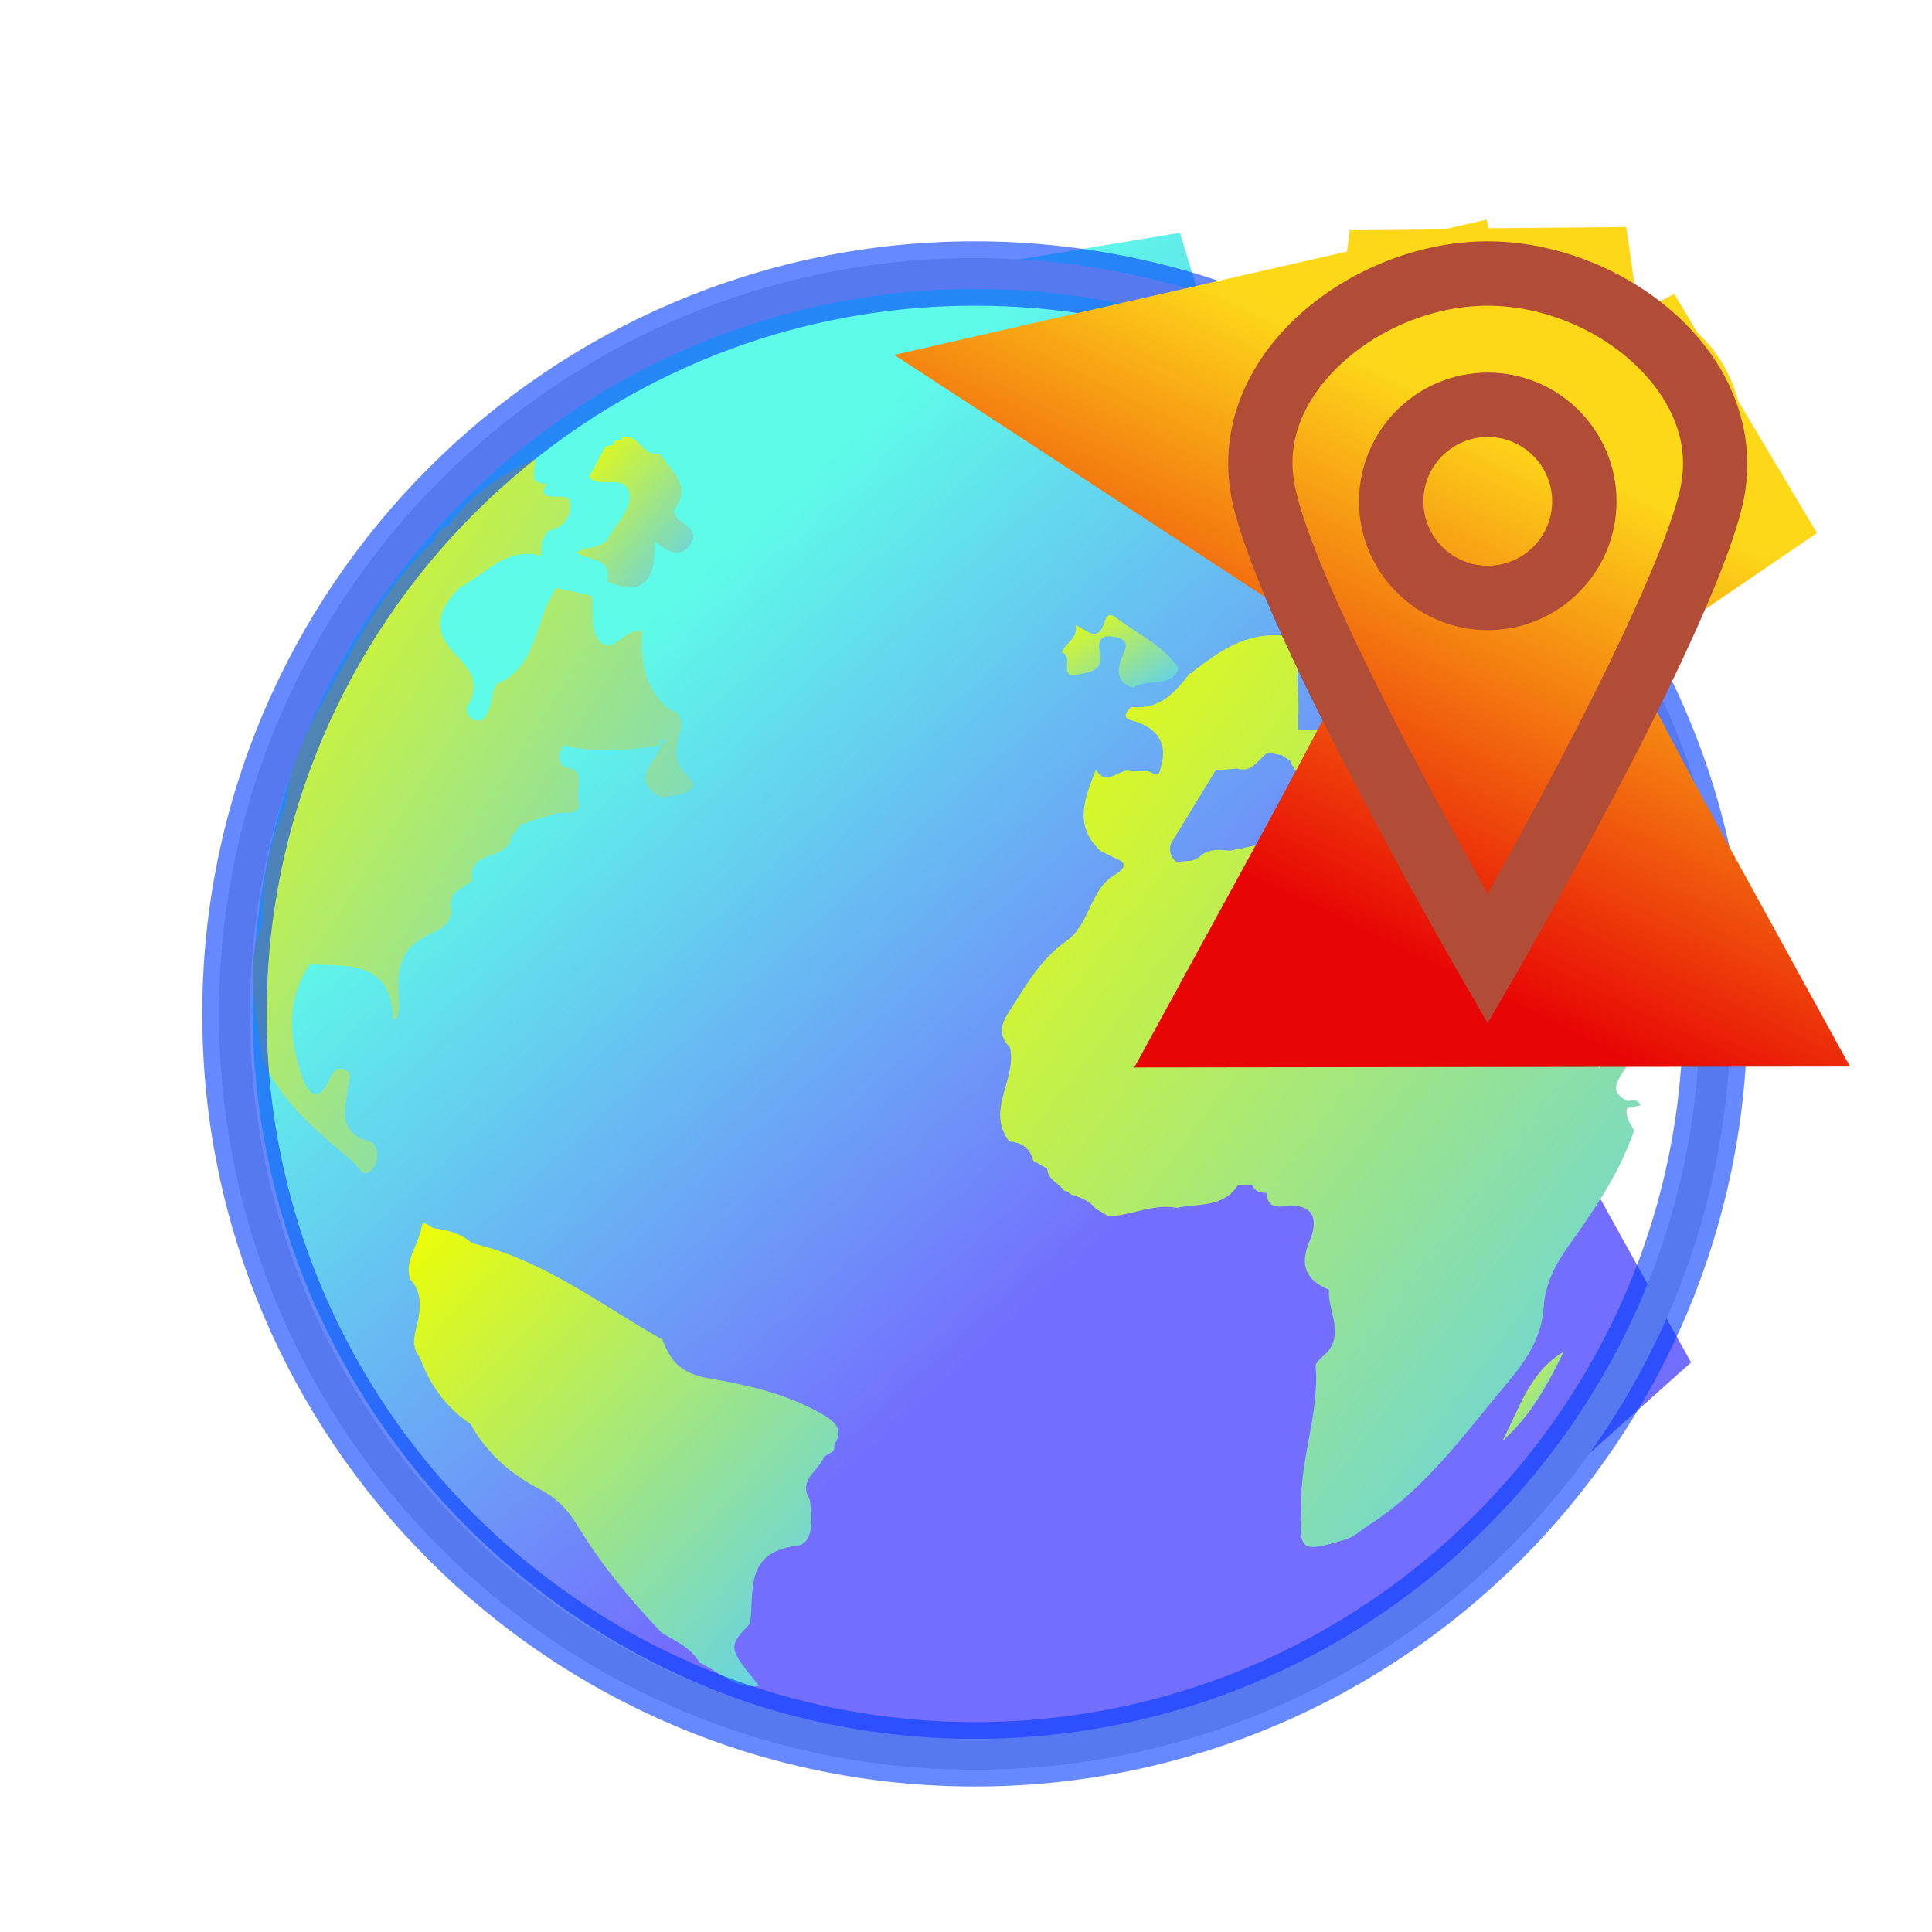<?xml version="1.0" encoding="UTF-8"?>
<svg width="277px" height="277px" viewBox="0 0 277 277" version="1.1" xmlns="http://www.w3.org/2000/svg" xmlns:xlink="http://www.w3.org/1999/xlink">
    <!-- Generator: Sketch 52.5 (67469) - http://www.bohemiancoding.com/sketch -->
    <title>emblem-white</title>
    <desc>Created with Sketch.</desc>
    <defs>
        <linearGradient x1="0%" y1="0%" x2="68.513%" y2="90.166%" id="linearGradient-1">
            <stop stop-color="#5EFCE8" offset="0%"></stop>
            <stop stop-color="#736EFE" offset="100%"></stop>
        </linearGradient>
        <linearGradient x1="-1%" y1="0%" x2="100%" y2="100%" id="linearGradient-2">
            <stop stop-color="#F0FF00" offset="0%"></stop>
            <stop stop-color="#58CFFB" offset="100%"></stop>
        </linearGradient>
        <linearGradient x1="39.005%" y1="105.979%" x2="65.204%" y2="30.795%" id="linearGradient-3">
            <stop stop-color="#E80505" offset="0%"></stop>
            <stop stop-color="#FDD819" offset="100%"></stop>
        </linearGradient>
    </defs>
    <g id="emblem-white" stroke="none" stroke-width="1" fill="none" fill-rule="evenodd">
        <rect fill="#FFFFFF" x="0" y="0" width="277" height="277"></rect>
        <g id="BumpmapEmblem" transform="translate(29, 29)">
            <g id="Group" transform="translate(0, 5.6)">
                <g id="continents" transform="translate(7.2, 0.8)">
                    <path d="M96.466,56.713 C71.24,60.88 52,82.793 52,109.2 C52,138.582 75.818,162.4 105.2,162.4 C118.822,162.4 131.249,157.28 140.66,148.859 L130.656,130.806 C118.999,109.772 110.665,93.488 105.433,81.331 C102.048,73.467 99.062,65.26 96.466,56.713 Z" id="Combined-Shape" stroke="url(#linearGradient-1)" stroke-width="104"></path>
                    <path d="M78.201,171.895 C78.755,171.225 79.232,170.946 79.665,170.946 C79.965,170.946 80.245,171.08 80.515,171.311 C80.245,171.08 79.965,170.946 79.665,170.946 C79.231,170.946 78.755,171.225 78.201,171.895 C78.195,171.901 78.19,171.908 78.185,171.914 C78.19,171.908 78.195,171.901 78.201,171.895 M24.641,140 C24.451,140 24.304,140.146 24.236,140.57 C23.825,143.105 21.71,145.278 22.629,148.063 C24.163,149.683 24.14,151.705 23.78,153.638 C23.42,155.566 22.484,157.425 23.999,159.246 C25.434,163.17 27.757,166.423 31.265,168.779 C33.592,172.961 37.043,175.988 41.244,178.156 C43.554,179.349 45.186,181.022 46.541,183.242 C49.974,188.867 54.12,193.972 58.697,198.724 C60.695,199.898 62.863,200.858 64.11,202.982 C66.634,204.119 68.708,206.4 71.68,206.4 C71.993,206.4 72.315,206.375 72.649,206.32 C68.14,200.783 68.14,200.783 71.35,197.35 C71.96,192.705 70.484,187.163 78.086,186.217 C80.534,185.913 80.251,182.127 79.899,179.595 C78.121,176.692 81.336,175.443 81.984,173.343 C81.984,173.342 81.983,173.342 81.983,173.341 C82.005,173.343 82.026,173.344 82.047,173.344 C82.25,173.344 82.397,173.245 82.485,173.046 C83.176,172.908 83.507,172.499 83.438,171.789 C84.765,169.484 83.581,168.444 81.581,167.3 C76.544,164.419 70.894,163.154 65.412,162.215 C61.48,161.543 59.927,159.797 58.789,156.677 C49.899,151.655 41.726,145.227 31.488,142.845 C30.002,141.504 28.176,140.995 26.25,140.728 C26.236,140.73 26.221,140.73 26.206,140.73 C25.712,140.73 25.066,140 24.641,140" id="Fill-4" fill="url(#linearGradient-2)"></path>
                    <path d="M184.8,49.6 C184.952,50.352 185.28,51.003 186.4,51.2 C185.867,50.667 185.333,50.133 184.8,49.6" id="Fill-6" fill="url(#linearGradient-2)"></path>
                    <path d="M188,158.4 C183.115,161.292 181.631,166.559 179.2,171.2 C183.199,167.718 185.68,163.15 188,158.4 Z" id="Fill-8" fill="url(#linearGradient-2)"></path>
                    <path d="M122.982,52.8 C122.679,52.8 122.399,53.01 122.214,53.646 C121.812,55.024 121.282,55.465 120.692,55.465 C119.853,55.465 118.892,54.573 118.005,54.223 C118.431,56.091 116.564,56.801 116,58.168 C117.733,58.455 115.833,61.415 117.61,61.415 C117.771,61.415 117.961,61.391 118.188,61.339 C119.614,61.007 122.119,60.983 121.499,58.198 C121.141,56.588 121.631,55.825 122.807,55.825 C123.091,55.825 123.415,55.869 123.776,55.957 C125.958,56.487 125.162,57.573 124.572,59.073 C123.949,60.658 123.896,62.654 126.383,63.2 C128.278,61.714 131.566,63.44 132.8,60.432 C130.649,57.175 127.101,55.617 124.115,53.382 C123.797,53.144 123.37,52.8 122.982,52.8" id="Fill-10" fill="url(#linearGradient-2)"></path>
                    <path d="M183.18,97.014 C185.12,99.967 186.823,102.468 187.477,105.49 C187.476,105.49 187.476,105.492 187.475,105.493 C189.021,109.544 189.572,114.08 193.152,117.775 C194.728,111.808 190.534,107.826 189.886,103.019 C187.677,101.199 188.053,96.533 183.471,96.533 C183.463,96.533 183.456,96.533 183.448,96.533 C186.969,90.213 190.159,84.358 193.017,78.967 C193.162,79.003 193.314,79.022 193.471,79.022 C193.569,79.022 193.669,79.014 193.77,78.999 C194.86,78.834 194.794,77.683 194.57,76.845 C194.522,76.666 194.471,76.488 194.418,76.312 C195.373,74.492 196.288,72.728 197.162,71.021 C200.284,78.424 202.32,86.236 203.2,94.483 C202.655,94.684 202.169,94.774 201.727,94.774 C199.967,94.774 198.924,93.348 197.765,91.891 C197.042,90.982 196.396,90.511 195.886,90.511 C195.229,90.511 194.797,91.29 194.711,92.92 C196.893,93.866 197.24,96.258 198.522,97.906 C198.953,98.46 199.305,98.645 199.622,98.645 C200.143,98.645 200.568,98.146 201.094,97.963 C204.783,106.07 200.161,112.41 196.267,118.669 C194.976,120.744 195.401,121.369 196.918,122.393 C197.025,122.423 197.139,122.434 197.256,122.434 C197.52,122.434 197.802,122.381 198.066,122.381 C198.457,122.381 198.81,122.497 199.011,123.075 C198.362,123.219 197.713,123.363 197.064,123.508 C196.777,124.777 197.601,125.691 198.096,126.711 C196.001,132.744 192.471,137.986 188.776,143.101 C186.815,145.815 185.33,148.77 185.124,151.985 C184.745,157.883 180.934,161.574 177.537,165.749 C172.231,172.267 167.059,178.841 159.827,183.42 C158.783,184.081 157.973,184.955 156.659,185.347 C154.485,185.996 153.021,186.4 152.05,186.4 C150.198,186.4 150.142,184.931 150.394,180.887 C150.055,174.01 152.968,167.451 152.427,160.527 C152.371,159.815 153.653,158.999 154.314,158.23 C156.378,155.335 154.128,152.425 154.346,149.523 L154.346,149.523 C151.016,148.14 150.087,146.018 151.558,142.526 C152.551,140.17 152.721,137.517 148.819,137.415 C148.802,137.275 148.78,137.144 148.753,137.023 C148.78,137.144 148.802,137.275 148.819,137.415 C148.284,137.502 147.744,137.595 147.254,137.595 C146.274,137.595 145.496,137.218 145.361,135.641 C144.5,135.597 143.686,135.468 143.327,134.504 C142.648,134.508 141.969,134.511 141.29,134.515 C139.183,137.811 135.587,137.119 132.495,137.776 C131.98,137.679 131.471,137.638 130.967,137.638 C128.154,137.638 125.498,138.922 122.691,138.967 C122.231,138.69 121.771,138.413 121.31,138.136 C121.31,138.136 120.928,137.955 120.92,137.955 C120.92,137.955 120.92,137.955 120.92,137.955 C120.008,136.694 118.611,136.257 117.224,135.803 C117.009,135.499 116.715,135.336 116.342,135.316 C115.656,134.19 113.988,133.808 113.961,132.185 C113.281,131.789 112.601,131.393 111.921,130.997 C111.495,129.205 110.273,128.4 108.512,128.264 C105.049,123.756 109.658,119.299 108.599,114.806 C107.12,113.278 107.133,111.758 108.284,109.96 C110.704,106.18 112.876,102.193 116.652,99.55 C120.157,97.096 119.996,92.011 123.859,89.879 C125.052,89.103 125.479,88.356 123.779,87.686 C123.061,87.337 122.344,86.988 121.626,86.639 C117.61,82.967 119.373,78.949 120.92,74.945 C121.413,75.789 121.933,76.065 122.467,76.065 C123.467,76.065 124.516,75.096 125.517,75.096 C125.691,75.096 125.863,75.126 126.034,75.194 C126.77,75.18 127.506,75.165 128.241,75.151 C128.657,75.177 129.175,75.617 129.585,75.617 C129.873,75.617 130.107,75.399 130.213,74.663 C131.193,71.559 130.097,69.449 127.128,68.217 C126.116,67.797 124.065,67.863 125.985,65.955 C126.305,65.991 126.614,66.008 126.914,66.008 C130.335,66.008 132.442,63.733 134.365,61.141 C134.401,61.147 134.434,61.151 134.467,61.151 C134.631,61.151 134.752,61.066 134.826,60.895 C138.35,58.214 141.676,55.679 146.541,55.679 C146.885,55.679 147.238,55.692 147.598,55.718 C147.976,55.746 148.392,55.766 148.827,55.766 C149.006,55.766 149.189,55.763 149.373,55.755 C149.724,56.668 150.081,57.574 150.444,58.473 C149.281,60.795 150.144,64.247 149.935,67.093 C149.882,67.805 149.94,68.525 149.947,69.241 C151.816,69.315 153.813,69.144 155.437,69.69 C156.015,70.888 156.627,72.134 157.273,73.427 C156.176,73.115 155.213,72.554 154.479,71.525 C154.088,70.976 153.584,70.773 153.095,70.773 C152.531,70.773 151.987,71.043 151.655,71.365 C150.51,72.481 152.151,73.011 152.611,73.81 C154.011,76.247 157.113,75.972 159.22,77.27 C159.578,77.967 159.945,78.677 160.32,79.399 C160.108,79.636 159.895,79.872 159.683,80.109 C159.282,80.435 158.88,80.762 158.479,81.088 C157.808,80.459 157.138,79.83 156.467,79.2 C154.261,76.851 150.081,77.23 148.764,73.654 C148.373,73.399 147.984,73.144 147.594,72.888 C146.927,72.76 146.26,72.632 145.594,72.504 C144.371,73.259 143.622,74.923 142.006,74.923 C141.753,74.923 141.478,74.882 141.177,74.79 C140.146,74.879 139.117,74.968 138.087,75.057 L138.087,75.057 C135.942,78.568 133.797,82.078 131.652,85.589 C131.417,86.62 131.618,87.508 132.5,88.174 C132.376,88.64 132.182,89.045 131.927,89.329 C132.182,89.045 132.376,88.64 132.5,88.174 C133.245,88.113 133.989,88.052 134.734,87.99 C135.06,87.834 135.387,87.678 135.713,87.522 C136.557,86.673 137.536,86.452 138.564,86.452 C139.08,86.452 139.607,86.507 140.136,86.568 C141.588,86.27 143.04,85.972 144.493,85.675 C144.038,86.809 143.527,87.666 142.908,88.005 C143.527,87.666 144.038,86.809 144.493,85.675 C145.786,85.611 147.219,85.054 148.494,85.054 C149.745,85.054 150.845,85.59 151.512,87.65 C150.644,90.245 151.339,91.906 154.267,92.233 C154.995,91.895 155.657,91.753 156.273,91.754 C158.891,91.754 160.659,94.309 163.007,95.124 C163.877,95.809 164.747,96.494 165.643,97.2 C165.703,97.247 165.763,97.294 165.823,97.342 C165.763,97.294 165.703,97.247 165.643,97.2 C164.747,96.494 163.877,95.809 163.007,95.124 C163.334,95.197 163.632,95.231 163.906,95.231 C165.72,95.231 166.459,93.732 167.229,92.278 C170.023,97.355 173.123,102.863 176.529,108.8 C178.863,104.708 181.08,100.779 183.18,97.014 Z M148.721,136.91 C148.701,136.833 148.681,136.754 148.657,136.685 C148.681,136.754 148.701,136.833 148.721,136.91 Z M148.607,136.568 C148.583,136.51 148.561,136.45 148.534,136.398 C148.561,136.45 148.583,136.51 148.607,136.568 Z M148.47,136.294 C148.442,136.247 148.416,136.199 148.385,136.158 C148.416,136.199 148.442,136.247 148.47,136.294 Z M148.308,136.068 C148.277,136.032 148.247,135.994 148.214,135.962 C148.247,135.994 148.277,136.032 148.308,136.068 Z M148.124,135.887 C148.09,135.859 148.057,135.829 148.021,135.805 C148.057,135.829 148.09,135.859 148.124,135.887 Z M147.919,135.745 C147.883,135.724 147.848,135.702 147.81,135.683 C147.848,135.702 147.883,135.724 147.919,135.745 Z M147.697,135.638 C147.658,135.623 147.621,135.607 147.581,135.594 C147.621,135.607 147.658,135.623 147.697,135.638 Z M147.457,135.562 C147.417,135.552 147.379,135.54 147.338,135.533 C147.379,135.54 147.417,135.552 147.457,135.562 Z M145.984,135.511 C145.995,135.51 146.007,135.509 146.018,135.508 C146.007,135.509 145.995,135.51 145.984,135.511 Z M147.201,135.512 C147.161,135.506 147.122,135.499 147.081,135.496 C147.122,135.499 147.161,135.506 147.201,135.512 Z M146.261,135.49 C146.291,135.488 146.32,135.487 146.35,135.486 C146.32,135.487 146.291,135.488 146.261,135.49 Z M146.933,135.486 C146.894,135.483 146.855,135.48 146.815,135.479 C146.855,135.48 146.894,135.483 146.933,135.486 Z M146.588,135.478 L146.584,135.478 L146.57,135.478 C146.56,135.478 146.55,135.478 146.54,135.478 C146.55,135.478 146.56,135.478 146.57,135.478 L146.584,135.478 L146.588,135.478 L146.637,135.478 L146.65,135.478 L146.637,135.478 L146.588,135.478 Z M136.925,90.523 C136.898,90.526 136.872,90.528 136.848,90.528 L136.84,90.528 L136.83,90.528 L136.84,90.528 L136.848,90.528 C136.872,90.528 136.898,90.526 136.925,90.523 C136.94,90.522 136.956,90.521 136.972,90.519 C136.956,90.521 136.94,90.522 136.925,90.523 Z M136.755,90.519 C136.72,90.516 136.682,90.515 136.65,90.508 C136.682,90.515 136.72,90.516 136.755,90.519 Z M137.039,90.515 C137.091,90.508 137.149,90.494 137.207,90.48 C137.149,90.494 137.091,90.508 137.039,90.515 Z M136.497,90.458 C136.522,90.469 136.552,90.476 136.579,90.485 C136.552,90.476 136.522,90.469 136.497,90.458 C136.496,90.458 136.495,90.458 136.494,90.457 C136.495,90.458 136.496,90.458 136.497,90.458 Z M136.435,90.422 C136.41,90.408 136.384,90.396 136.362,90.379 C136.384,90.396 136.41,90.408 136.435,90.422 Z M137.277,90.466 C137.362,90.443 137.453,90.414 137.549,90.378 C137.453,90.414 137.362,90.443 137.277,90.466 Z M136.316,90.337 C136.294,90.317 136.271,90.299 136.251,90.277 C136.271,90.299 136.294,90.317 136.316,90.337 Z M136.214,90.228 C136.194,90.204 136.174,90.181 136.157,90.154 C136.174,90.181 136.194,90.204 136.214,90.228 Z M136.126,90.098 C136.111,90.069 136.094,90.042 136.079,90.012 C136.094,90.042 136.111,90.069 136.126,90.098 Z M136.056,89.954 C136.042,89.921 136.027,89.889 136.015,89.855 C136.027,89.889 136.042,89.921 136.056,89.954 Z M135.997,89.796 C135.985,89.759 135.973,89.723 135.962,89.685 C135.972,89.723 135.985,89.759 135.997,89.796 Z M135.949,89.634 C135.938,89.592 135.927,89.55 135.917,89.506 C135.927,89.55 135.938,89.592 135.949,89.634 Z M135.908,89.464 C135.898,89.416 135.888,89.369 135.878,89.32 C135.888,89.369 135.898,89.416 135.908,89.464 Z M135.866,89.256 C135.869,89.272 135.872,89.288 135.875,89.304 C135.872,89.288 135.869,89.272 135.866,89.256 C135.849,89.166 135.833,89.074 135.816,88.983 C135.833,89.074 135.849,89.165 135.866,89.256 Z M135.809,88.944 C135.805,88.918 135.799,88.892 135.795,88.866 C135.799,88.892 135.805,88.918 135.809,88.944 Z M138.195,89.22 C137.388,89.066 136.581,88.912 135.774,88.758 C136.581,88.912 137.388,89.066 138.195,89.22 Z M142.469,88.153 C142.419,88.16 142.368,88.164 142.316,88.165 L142.311,88.165 L142.31,88.165 L142.311,88.165 L142.316,88.165 C142.368,88.164 142.419,88.16 142.469,88.153 C142.471,88.153 142.473,88.152 142.475,88.152 C142.473,88.152 142.471,88.153 142.469,88.153 Z M142.68,88.104 C142.713,88.093 142.745,88.081 142.777,88.068 C142.745,88.081 142.713,88.093 142.68,88.104 Z M139.549,73.599 L139.549,73.599 C139.544,73.599 139.538,73.599 139.533,73.599 C139.528,73.599 139.522,73.599 139.517,73.6 C139.522,73.599 139.528,73.599 139.533,73.599 C139.538,73.599 139.544,73.599 139.549,73.599 L139.549,73.599 L139.558,73.599 C139.718,73.601 139.882,73.644 140.048,73.727 C140.071,73.737 140.093,73.749 140.115,73.761 C140.093,73.749 140.071,73.737 140.048,73.727 C139.882,73.644 139.718,73.601 139.558,73.599 L139.549,73.599 Z" id="Combined-Shape" fill="url(#linearGradient-2)"></path>
                    <path d="M155.945,82.4 C155.43,82.773 154.915,83.146 154.4,83.519 C154.433,83.503 154.469,83.497 154.507,83.497 C154.836,83.497 155.332,84 155.66,84 C155.932,84 156.09,83.656 155.945,82.4" id="Fill-14" fill="url(#linearGradient-2)"></path>
                    <path d="M154.674,83.2 C154.575,83.23 154.483,83.271 154.4,83.334 C154.491,83.289 154.582,83.245 154.674,83.2 Z" id="Fill-16" fill="url(#linearGradient-2)"></path>
                    <path d="M58.685,71.2 L58.684,71.201 C58.598,71.216 58.51,71.23 58.423,71.245 C58.415,71.314 58.407,71.384 58.4,71.453 C58.482,71.421 58.558,71.388 58.634,71.355 C58.65,71.304 58.67,71.253 58.684,71.201 L58.685,71.201 L58.685,71.2 Z" id="Fill-18" fill="url(#linearGradient-2)"></path>
                    <path d="M53.612,27.2 C53.371,27.2 53.109,27.249 52.82,27.361 L52.893,27.77 C52.729,27.706 52.583,27.676 52.453,27.676 C52.069,27.676 51.819,27.937 51.661,28.379 C51.331,28.468 50.997,28.538 50.658,28.589 C50.658,28.589 50.585,28.682 50.585,28.682 C49.815,30.12 49.044,31.56 48.274,32.999 C48.862,33.656 49.733,33.746 50.624,33.746 C50.957,33.746 51.293,33.733 51.618,33.733 C52.739,33.733 53.725,33.883 54.002,35.216 C54.491,37.56 52.195,39.533 51.079,41.628 C50.161,43.351 47.851,42.838 46.4,43.823 C48.017,45.062 51.595,44.274 50.835,47.969 C52.094,48.52 53.188,48.8 54.108,48.8 C56.659,48.8 57.877,46.651 57.59,42.163 C58.677,43.047 59.808,43.815 60.857,43.815 C61.504,43.815 62.12,43.523 62.675,42.785 C64.11,40.876 62.282,40.025 61.024,39.023 C60.676,38.746 60.335,37.879 60.506,37.643 C63.103,34.057 59.861,32.049 58.334,29.582 C58.117,29.649 57.915,29.679 57.726,29.679 C56.01,29.679 55.328,27.2 53.612,27.2 Z" id="Fill-20" fill="url(#linearGradient-2)"></path>
                    <path d="M37.102,84.3 C37.109,84.206 37.116,84.112 37.124,84.019 C37.116,84.112 37.109,84.206 37.102,84.3 M40.501,30.4 C35.99,32.465 31.943,35.157 28.815,39.088 C28.45,39.227 28.271,39.492 28.278,39.883 C27.132,40.26 26.38,41.026 26.021,42.178 C19.727,47.952 15.619,55.351 11.559,62.646 C8.548,68.053 5.363,73.592 4.755,80.03 C3.138,83.857 2.082,87.83 1.652,91.966 C1.61,92.656 1.568,93.346 1.526,94.036 C1.486,95.085 1.446,96.134 1.406,97.183 C-1.444,103.654 0.82,110.117 1.432,116.582 C4.229,122.689 9.247,126.816 14.207,131.007 C14.899,131.591 15.471,132.8 16.267,132.8 C16.586,132.8 16.94,132.607 17.351,132.105 C18.193,131.079 18.091,128.614 16.807,128.255 C11.964,126.905 13.364,123.44 13.727,120.327 C13.829,119.447 14.394,118.518 13.37,118.024 C13.074,117.881 12.818,117.817 12.592,117.817 C11.872,117.817 11.461,118.476 11.048,119.358 C10.333,120.889 9.674,121.476 9.091,121.476 C8.235,121.476 7.541,120.214 7.067,118.818 C5.228,113.395 4.805,107.971 8.199,102.872 C13.756,103.14 20.05,102.299 20.109,110.822 C21.079,110.643 20.796,109.752 21.048,109.165 C20.925,105.829 20.311,102.376 23.301,99.791 L22.957,99.412 C22.957,99.412 22.957,99.412 22.957,99.412 C22.957,99.412 23.3,99.79 23.3,99.79 C24.004,99.358 24.709,98.927 25.413,98.496 C24.616,98.454 23.818,98.412 23.022,98.371 C23.972,96.529 23.795,95.425 22.848,94.936 C23.795,95.425 23.972,96.529 23.022,98.371 C23.818,98.412 24.616,98.454 25.413,98.496 C27.118,97.859 28.748,96.867 28.446,94.875 C28.048,92.242 30.293,92.017 31.497,90.828 C30.684,86.349 36.825,88.084 37.083,84.562 C37.083,84.562 37.083,84.562 37.083,84.562 C37.583,83.943 38.084,83.324 38.584,82.705 L38.848,82.736 C38.848,82.735 38.847,82.733 38.847,82.732 C38.867,82.717 39.15,82.566 39.15,82.566 C39.877,82.335 40.605,82.103 41.332,81.872 C42.179,81.631 43.013,81.314 43.876,81.169 C45.151,80.955 47.3,81.587 46.703,79.308 C46.282,77.706 48.088,74.84 44.609,74.547 C43.665,73.494 43.859,72.469 44.682,71.458 C46.719,71.982 48.756,72.19 50.792,72.19 C53.374,72.19 55.955,71.855 58.536,71.405 C58.572,71.076 58.609,70.747 58.646,70.418 C59.389,70.844 59.252,71.173 58.612,71.445 C57.847,73.925 53.875,76.37 58.553,78.907 C60.691,78.731 64.86,78.189 62.495,75.938 C59.534,73.119 61.107,71.279 61.447,68.942 C61.685,67.307 60.873,66.651 59.607,66.154 C56.155,63.255 55.553,59.217 55.905,55.022 C55.786,55.007 55.669,54.999 55.554,54.999 C53.61,54.999 52.283,57.137 50.938,57.137 C50.478,57.137 50.016,56.887 49.526,56.217 C48.449,54.743 48.926,52.131 48.703,50.032 C46.997,49.653 45.292,49.274 43.587,48.895 C40.394,53.197 41.141,59.89 35.181,62.616 C34.434,62.957 34.397,64.855 34.031,66.032 C34.572,66.045 35.034,66.739 35.5,67.217 C35.624,67.344 35.749,67.456 35.875,67.536 C35.969,67.595 36.065,67.637 36.162,67.653 C36.065,67.637 35.969,67.595 35.875,67.536 C35.749,67.456 35.624,67.344 35.5,67.217 C35.034,66.739 34.572,66.045 34.031,66.032 C33.592,66.799 33.388,67.953 32.37,67.953 C32.231,67.953 32.076,67.932 31.904,67.884 C30.937,67.62 30.405,66.453 30.87,65.726 C32.925,62.51 30.959,60.355 29.003,58.328 C25.632,54.837 26.734,51.821 29.667,48.857 C32.894,47.201 35.517,44.005 39.394,44.005 C40.007,44.005 40.65,44.085 41.332,44.262 C41.386,43.598 41.44,42.935 41.494,42.271 C41.852,41.705 42.128,40.733 42.581,40.643 C44.634,40.233 45.62,38.642 45.582,37.045 C45.555,35.955 44.938,35.781 44.196,35.781 C43.85,35.781 43.477,35.819 43.124,35.819 C42.779,35.819 42.453,35.783 42.19,35.642 C41.181,35.102 42.099,34.524 42.218,33.963 C42.194,33.963 42.171,33.964 42.148,33.964 C39.138,33.964 40.883,31.668 40.501,30.4" id="Fill-22" fill="url(#linearGradient-2)"></path>
                </g>
                <g id="globe-original">
                    <g id="pin">
                        <path d="M205.582,58.12 L203.626,62.118 C198.631,72.329 192.571,83.667 186.391,94.694 L184.295,98.434 L182.203,94.691 C167.996,69.275 156.918,47.068 154.422,36.151 C152.747,28.892 155.346,22.529 160.032,17.42 L162.007,15.269 L159.401,13.95 C144.49,6.395 127.671,2.4 110.769,2.4 C51.017,2.4 2.4,51.017 2.4,110.769 C2.4,170.521 51.017,219.138 110.769,219.138 C170.521,219.138 219.138,170.521 219.138,110.769 C219.138,93.589 215.256,77.221 207.593,62.09 L205.582,58.12 Z M184.291,107.298 L186.208,103.994 C186.288,103.855 186.417,103.632 186.6,103.312 C186.904,102.783 187.254,102.172 187.646,101.484 C188.759,99.529 189.995,97.336 191.323,94.95 C195.105,88.162 198.882,81.177 202.407,74.374 C202.691,73.825 202.973,73.279 203.252,72.735 L205.679,68.016 L207.62,72.954 C212.33,84.932 214.708,97.617 214.708,110.769 C214.708,168.083 168.083,214.708 110.769,214.708 C53.455,214.708 6.831,168.083 6.831,110.769 C6.831,53.455 53.455,6.831 110.769,6.831 C125.271,6.831 139.203,9.732 152.25,15.467 L154.787,16.582 L153.321,18.933 C149.778,24.618 148.665,30.907 150.104,37.141 C151.89,44.951 158.155,58.914 167.306,76.483 C170.579,82.766 174.013,89.108 177.417,95.221 C178.641,97.419 179.785,99.452 180.827,101.284 C181.21,101.958 181.559,102.567 181.87,103.11 C182.082,103.479 182.246,103.764 182.375,103.987 L184.291,107.298 Z" id="globe-border" stroke-opacity="0.6" stroke="#003BFF" stroke-width="4.8" fill="#D8D8D8" fill-rule="nonzero"></path>
                        <path d="M184.969,65.096 C180.162,74.637 174.295,85.751 167.377,98.407 L202.451,98.362 C195.172,85.126 189.336,74.015 184.969,65.096 Z M171.189,29.238 C170.448,26.5 169.751,23.702 169.098,20.844 L149.6,25.295 L166.347,36.229 C168.134,33.491 169.769,31.151 171.189,29.238 Z M184.525,21.026 C185.373,20.876 186.27,20.732 187.215,20.596 L184.369,0.8 L181.874,20.644 C182.804,20.761 183.688,20.889 184.525,21.026 Z M199.932,31.245 C201.122,32.825 202.388,34.596 203.723,36.556 L220.252,25.295 L202.491,34.491 C201.657,32.88 201.182,31.344 200.951,29.914 C200.819,29.097 200.786,28.447 200.804,27.929 C200.81,27.774 200.811,27.761 200.795,27.863 C200.746,28.168 200.658,28.589 200.529,29.113 C200.372,29.751 200.173,30.463 199.932,31.245 Z" id="pin-body" stroke="url(#linearGradient-3)" stroke-width="40"></path>
                        <path d="M184.291,107.298 L186.207,103.996 C186.288,103.855 186.418,103.63 186.601,103.312 C186.905,102.781 187.255,102.17 187.647,101.481 C188.761,99.524 189.998,97.329 191.328,94.941 C195.114,88.145 198.894,81.152 202.422,74.341 C203.545,72.173 204.626,70.054 205.66,67.991 C206.333,66.65 206.985,65.335 207.61,64.056 C213.68,51.525 217.254,42.692 218.528,37.143 L218.573,36.945 C220.143,29.772 218.281,22.402 213.262,16.109 C206.64,7.809 195.223,2.4 184.293,2.4 C174.197,2.4 163.616,7.024 156.766,14.428 C150.601,21.144 148.265,29.176 150.104,37.141 C151.89,44.951 158.155,58.914 167.306,76.483 C170.579,82.766 174.013,89.108 177.417,95.221 C178.641,97.419 179.785,99.452 180.827,101.284 C181.21,101.958 181.559,102.567 181.87,103.11 C182.082,103.479 182.246,103.764 182.375,103.987 L184.291,107.298 Z M184.293,6.831 C193.972,6.831 203.941,11.529 209.799,18.873 C213.758,23.842 215.681,29.683 214.21,36.153 C213.006,41.391 209.452,50.086 203.626,62.118 C198.631,72.329 192.571,83.667 186.391,94.694 L184.295,98.434 L182.203,94.691 C167.996,69.275 156.918,47.068 154.422,36.151 C152.747,28.894 155.347,22.525 160.025,17.431 C166.092,10.876 175.353,6.831 184.293,6.831 Z" id="pin-outline" stroke="#B14C37" stroke-width="4.8" fill-rule="nonzero"></path>
                        <path d="M184.309,53.345 C193.164,53.345 200.37,46.139 200.37,37.284 C200.37,28.428 193.164,21.222 184.309,21.222 C175.454,21.222 168.247,28.428 168.247,37.284 C168.247,46.139 175.454,53.345 184.309,53.345 Z M184.309,25.653 C190.725,25.653 195.94,30.869 195.94,37.284 C195.94,43.698 190.725,48.914 184.309,48.914 C177.893,48.914 172.678,43.698 172.678,37.284 C172.678,30.869 177.893,25.653 184.309,25.653 Z" id="pin-center" stroke="#B14C37" stroke-width="4.8" fill-rule="nonzero"></path>
                    </g>
                </g>
            </g>
        </g>
    </g>
</svg>